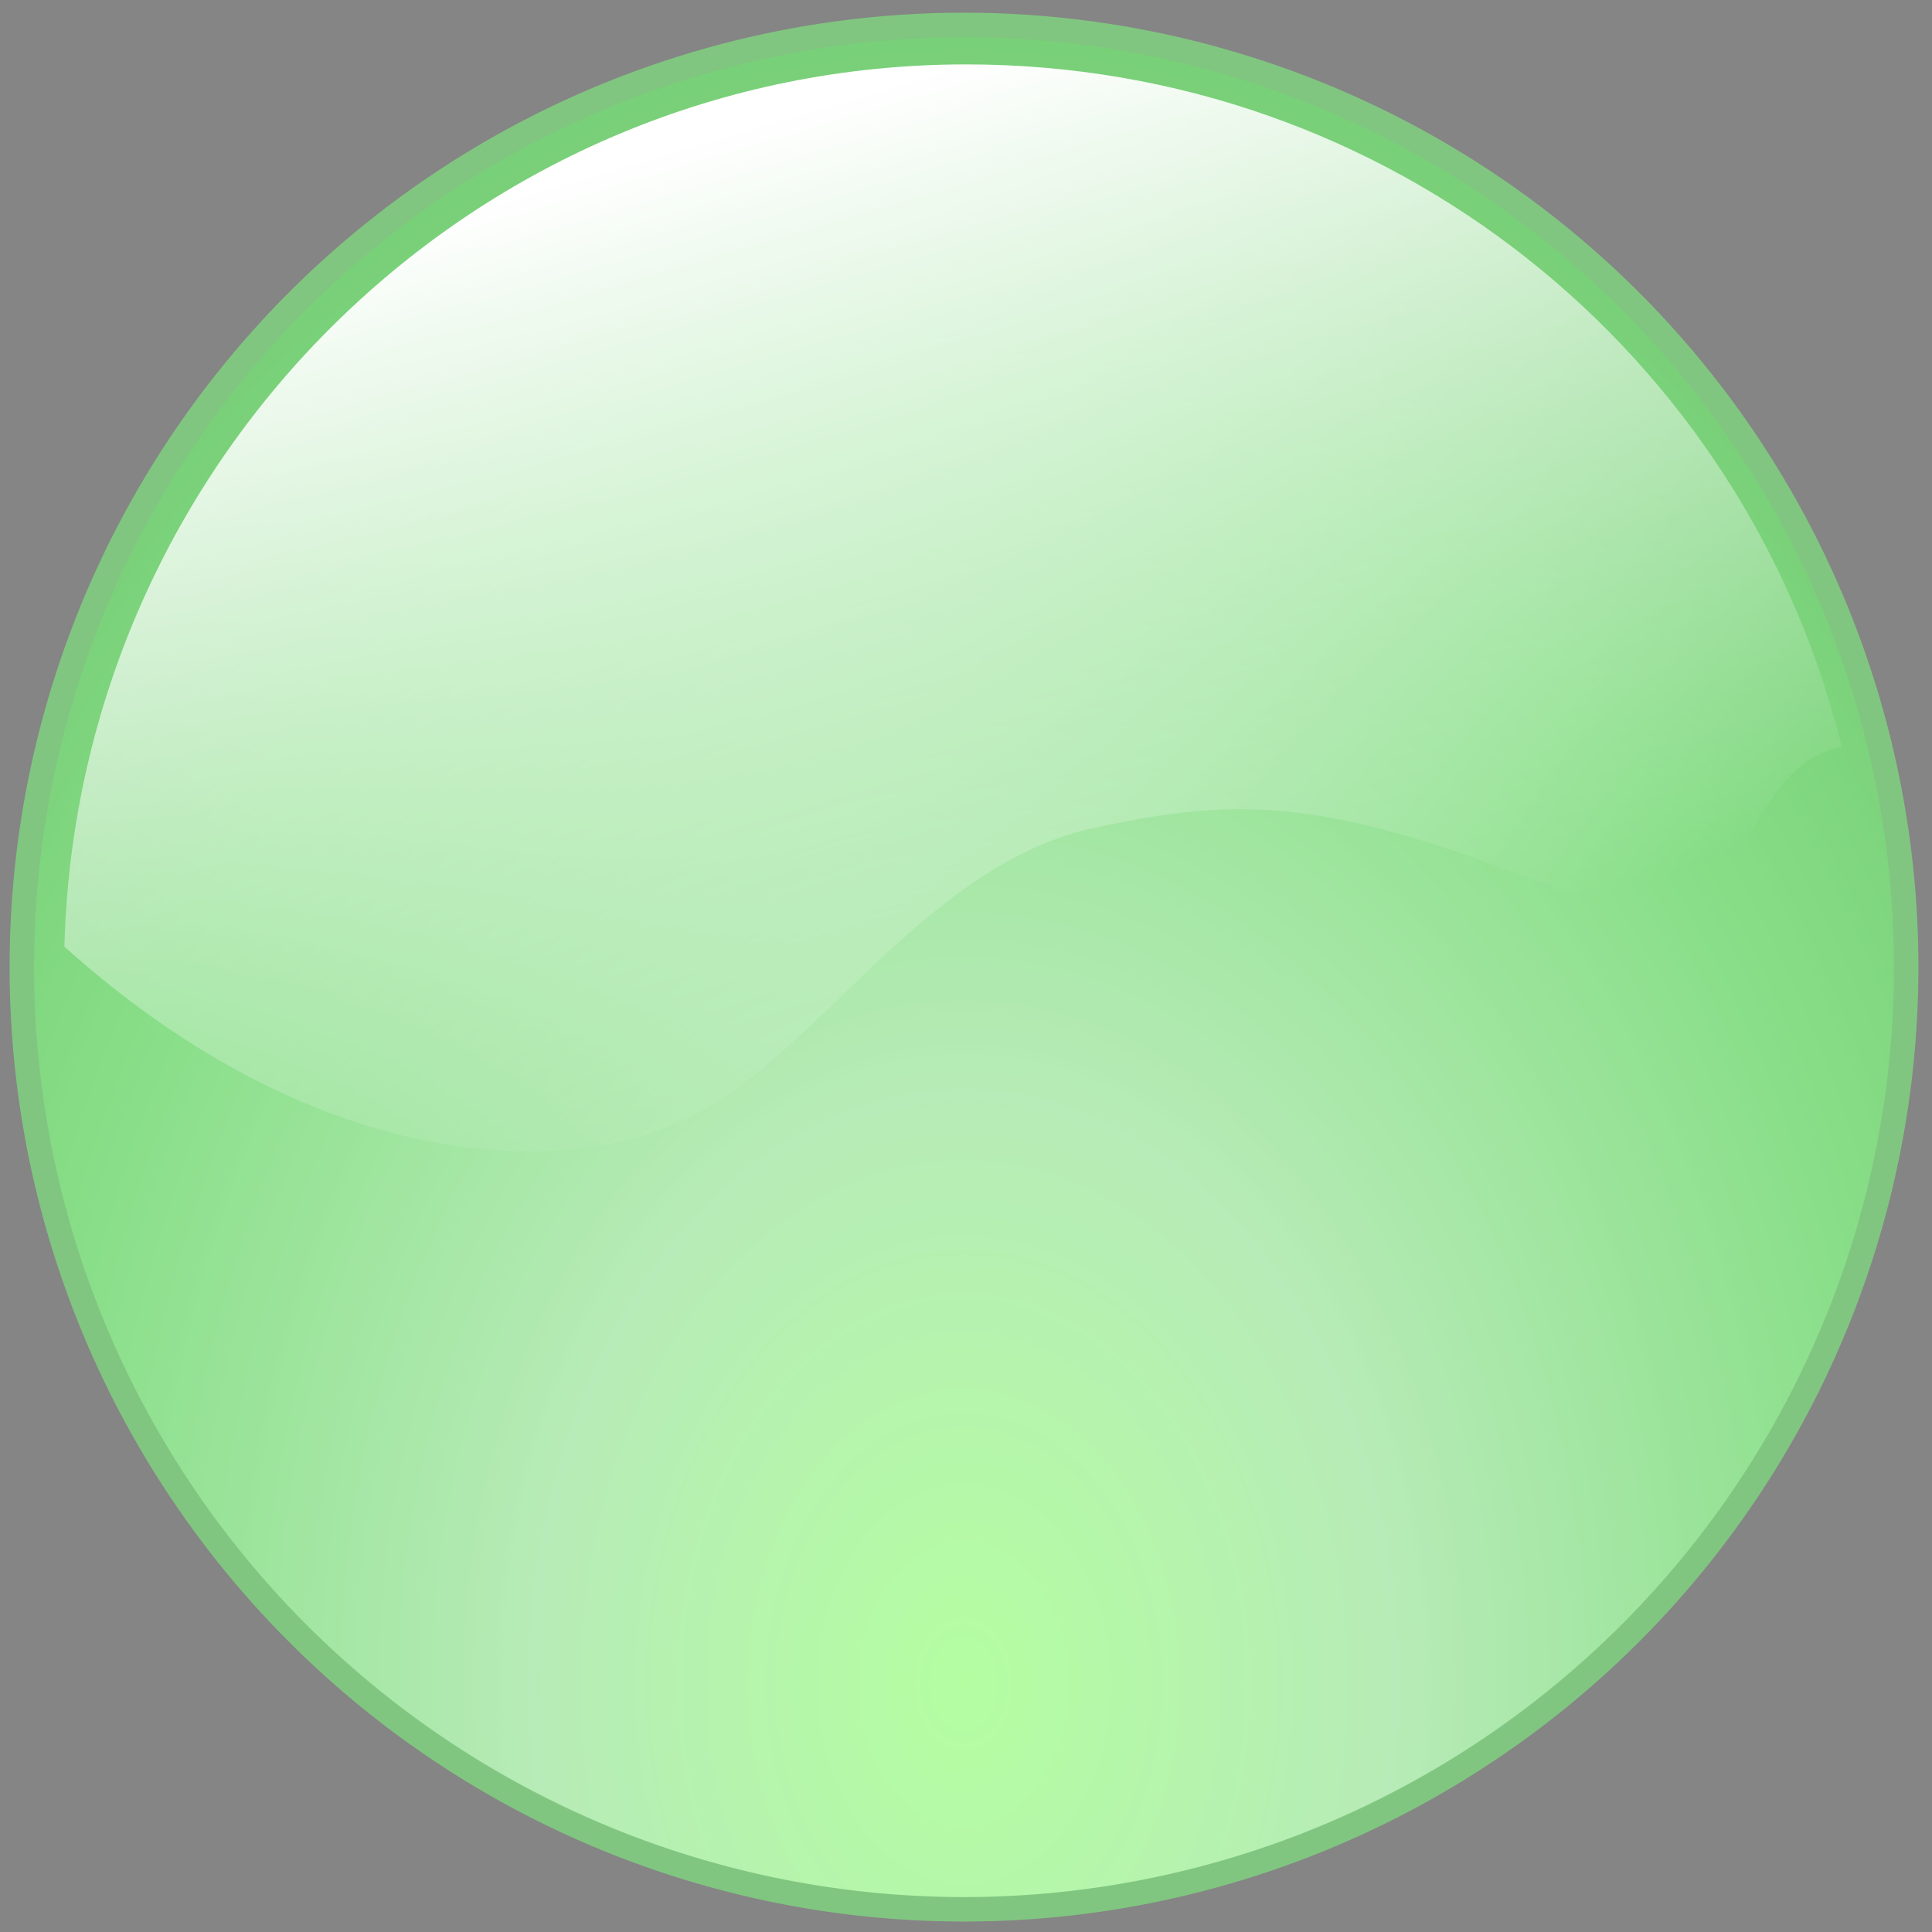 <?xml version="1.0" encoding="UTF-8" standalone="no"?>
<!DOCTYPE svg PUBLIC "-//W3C//DTD SVG 1.1//EN" "http://www.w3.org/Graphics/SVG/1.1/DTD/svg11.dtd">
<!-- Created with Inkscape (http://www.inkscape.org/) -->
<svg xmlns:svg="http://www.w3.org/2000/svg" xmlns="http://www.w3.org/2000/svg"
     xmlns:xlink="http://www.w3.org/1999/xlink" width="300" height="300" id="svg2" version="1.1" opacity="0.6">
    <rect width="100%" height="100%" fill="#333333" stroke="none"/>
    <defs id="defs4">
        <linearGradient id="lg1">
            <stop id="s1" offset="0" style="stop-color:white;stop-opacity:0;"/>
            <stop id="s2" offset="1" style="stop-color:white"/>
        </linearGradient>
        <linearGradient xlink:href="#lg1" id="lg3" x1="191" y1="156" x2="148" y2="10" gradientUnits="userSpaceOnUse"/>
        <linearGradient id="lg2">
            <stop style="stop-color:#82FD63;stop-opacity:1;" offset="0" id="s3"/>
            <stop style="stop-color:#87de87;stop-opacity:1;" offset="0.36" id="s4"/>
            <stop style="stop-color:#37c837;stop-opacity:1;" offset="0.79" id="s5"/>
            <stop style="stop-color:#1eb01e;stop-opacity:1;" offset="1" id="s6"/>
        </linearGradient>
        <radialGradient xlink:href="#lg2" id="rg1" cx="-100" cy="-278" fx="-100" fy="-278" r="155"
                        gradientUnits="userSpaceOnUse" gradientTransform="matrix(1.267,0,0,1.73,26.67,204.12)"/>
    </defs>
    <g id="layer1" transform="translate(255,539)">
        <path style="stroke:#2ca02c;fill:url(#rg1);stroke-width:4" id="p1"
              d="M 54 -394 A 154 154 0 1 1 -254,-394 A 154 154 0 1 1 54 -394 z"
              transform="matrix(0.95,0,0,0.95,-10.31,-14.526)"/>
        <path style="fill:url(#lg3)"
              d="M 150,10 C 74,10 12,71 10,147 C 49,182 87,183 106,174 C 126,165 142,136 168,129 C 194,123 208,124 249,141 C 272,150 269,119 286,116 C 271,55 216,10 150,10 z "
              transform="translate(-255,-539)" id="p2"/>
    </g>
</svg>